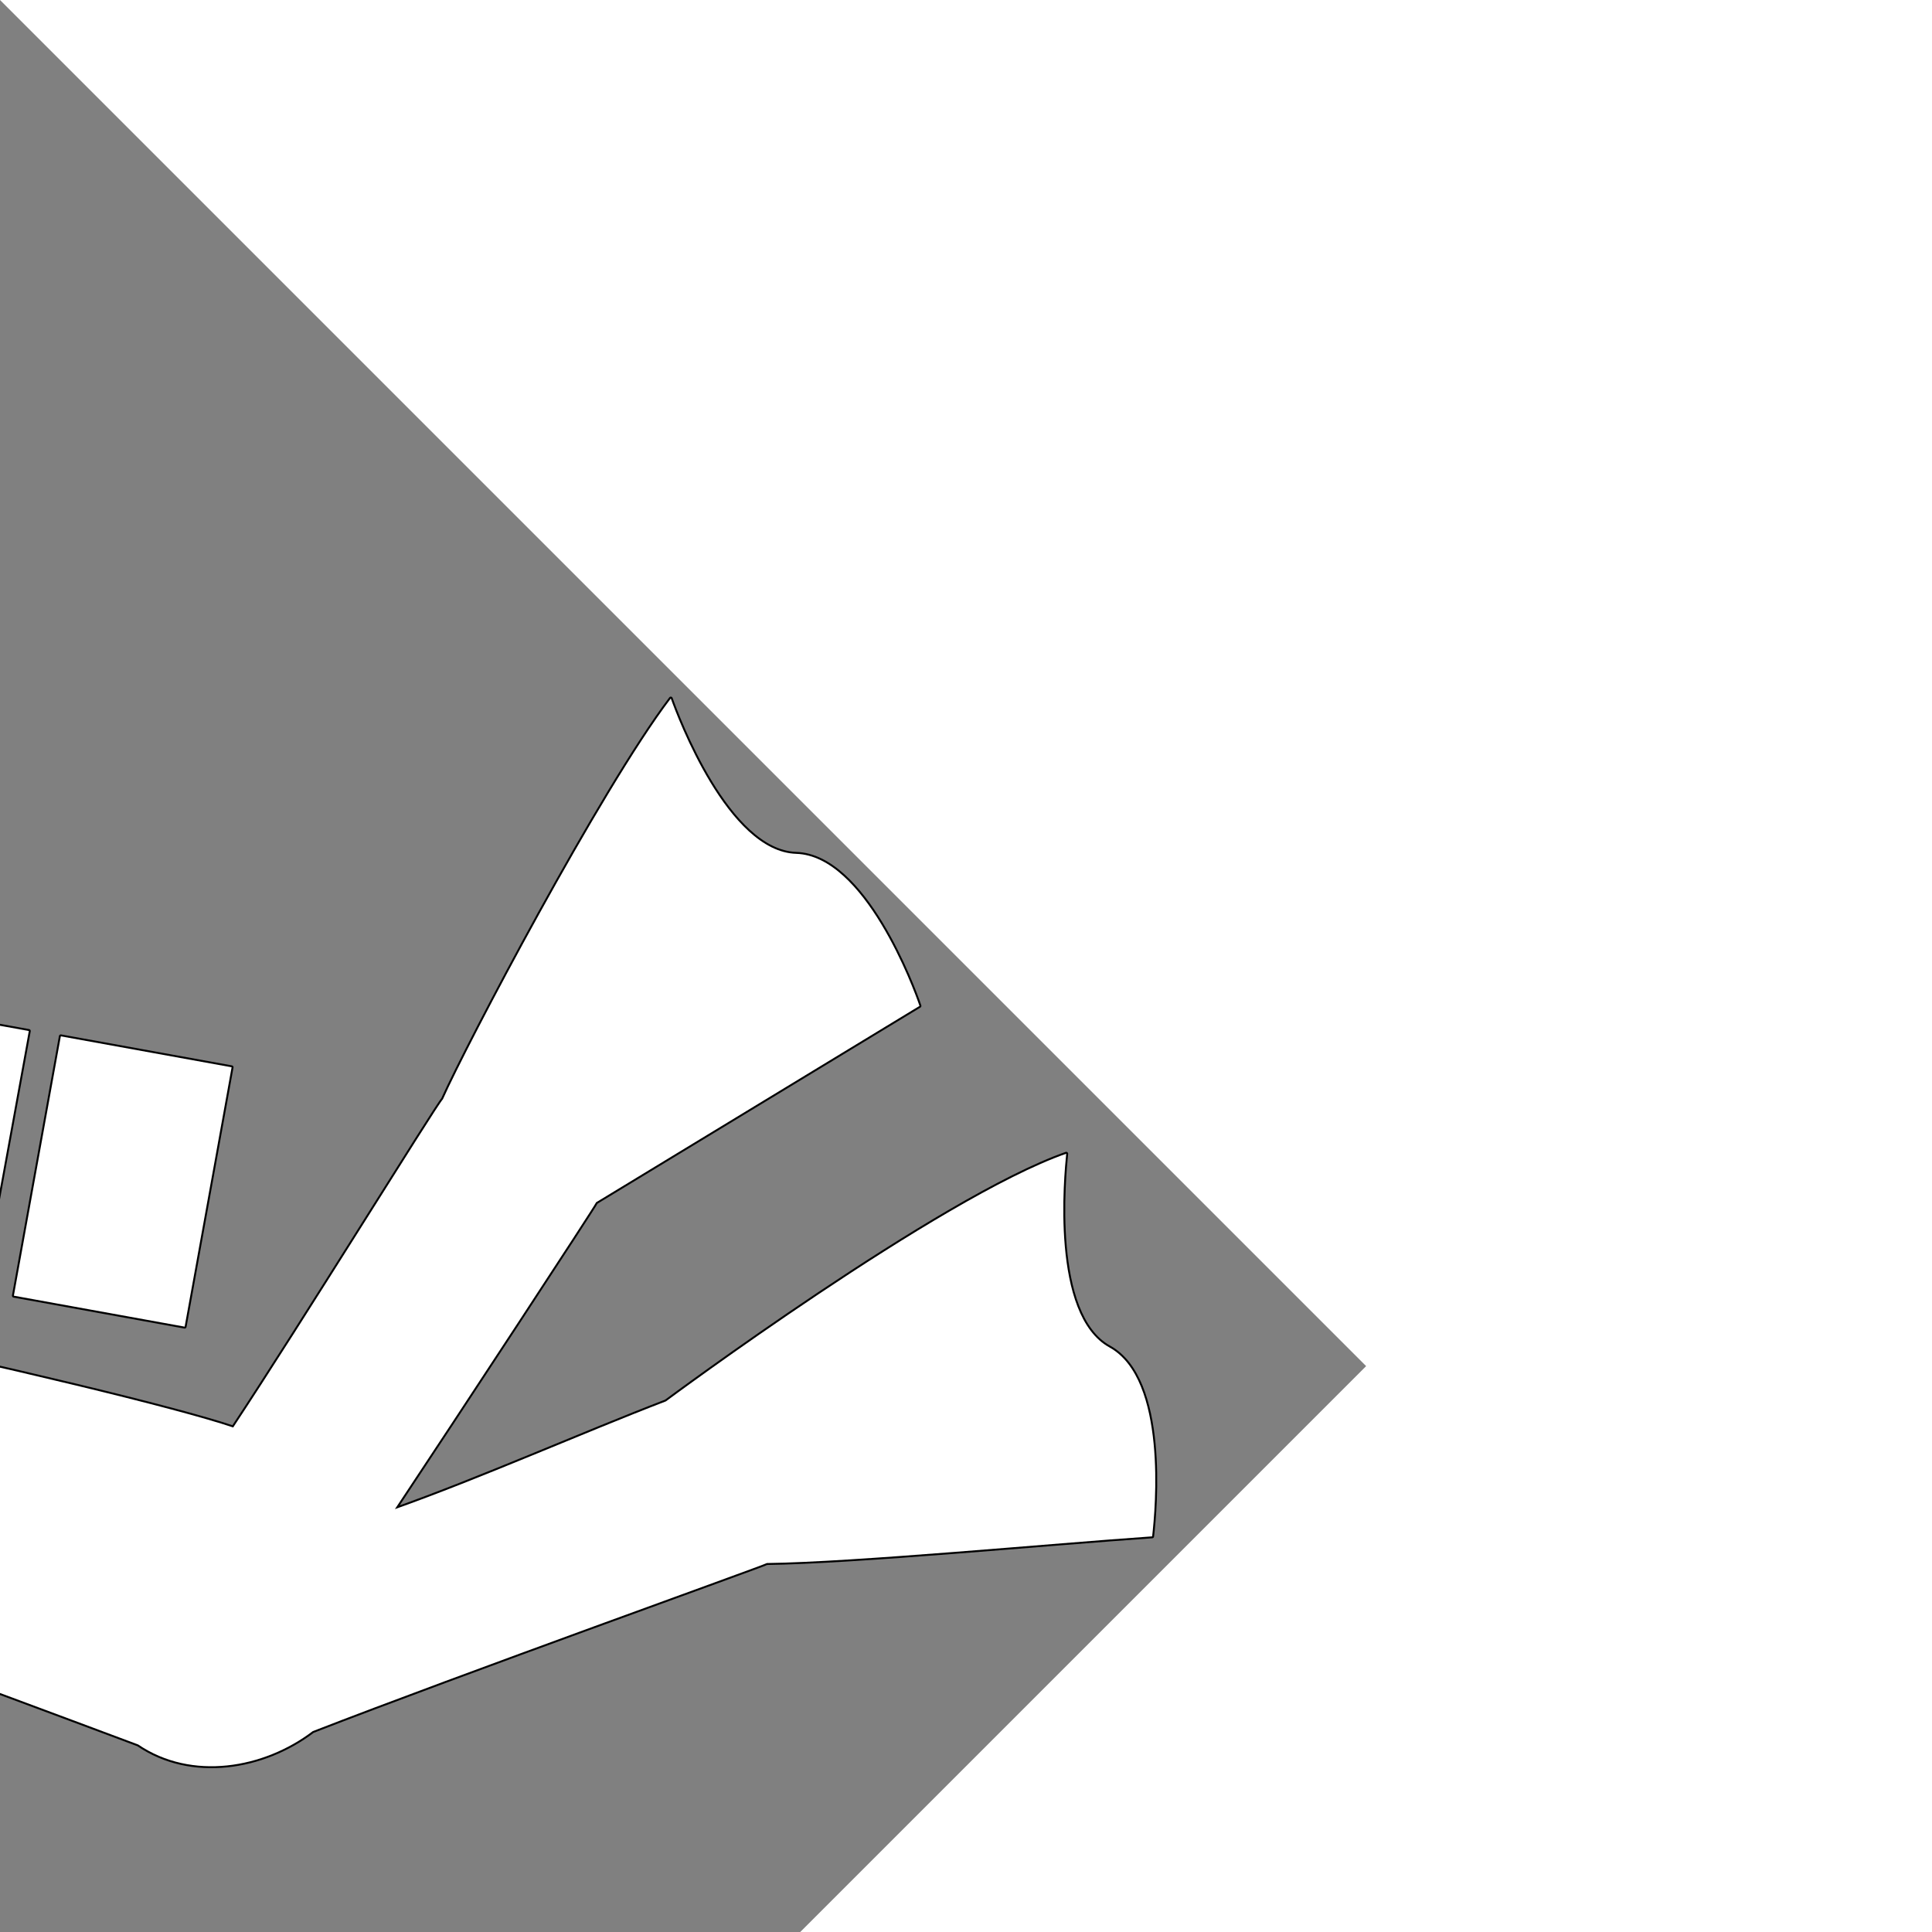 <svg fill="#ffffff" height="256px" width="256px" version="1.2" baseProfile="tiny" id="Layer_1" xmlns="http://www.w3.org/2000/svg" xmlns:xlink="http://www.w3.org/1999/xlink" viewBox="0 0 256.00 256.00" xml:space="preserve" transform="rotate(45)" stroke="#ffffff" stroke-width="0.003"><rect x="0" y="0" width="256.00" height="256.00" fill="#808080" stroke="none"/><g id="SVGRepo_bgCarrier" stroke-width="0"></g><g id="SVGRepo_tracerCarrier" stroke-linecap="round" stroke-linejoin="round" stroke="#000000" stroke-width="0.512"> <path id="XMLID_9_" d="M24.7,70.4c-5.1,0.3-9.5-3.7-9.8-8.8c-0.3-5.1,3.7-9.5,8.8-9.8c5.1-0.3,9.5,3.7,9.8,8.8 C33.8,65.7,29.9,70.1,24.7,70.4z M30.3,87.1c-0.1-2.6-2.3-4.5-4.9-4.4c-2.6,0.1-4.5,2.3-4.4,4.9c0.1,2.6,2.3,4.5,4.9,4.4 S30.4,89.7,30.3,87.1z M31.5,109.6c1.7-0.1,2.9-1.5,2.9-3.2s-1.5-2.9-3.2-2.9c-1.7,0.1-2.9,1.5-2.9,3.2S29.8,109.7,31.5,109.6z M42.4,82.7c4.2-0.2,7.5-3.8,7.3-8.1c-0.2-4.2-3.8-7.5-8.1-7.3c-4.2,0.2-7.5,3.8-7.3,8.1C34.5,79.7,38.2,82.9,42.4,82.7z M141.6,107 l-19.9-28.7l-18.9,13.1l19.9,28.7L141.6,107z M67,217.7c-2.6-12-13.8-19.8-25.7-18.5c-2-22.6,7.5-28.3,20.5-36.1 c5.6-3.7,57.4-40.4,57.4-40.4L99.3,93.9l-51.5,35.7c-7.9,5.5-9.9,16.4-4.4,24.3c1.4,2,3.1,3.6,5.1,4.9c-11.3,7.7-20.6,18.3-17.5,44 c-8.1,5.2-12.6,15.1-10.4,25.1c1.5,6.9,5.9,12.4,11.6,15.6l2.2,9.8l23.2-5.1l-1.2-5.3c0.9-0.5,1.7-1.1,2.4-1.7 c4.6,0.8,9.1-1.8,10.5-6.4c1-3.2,0.1-6.6-2-9C67.7,223.2,67.6,220.4,67,217.7z M230.2,22.3c-8.6,2.5-20.4-11.9-22.2-14.1 c-7.7,16-14.3,60.7-14.3,60.7c-4.8,10.8-10.2,24.8-15.3,35.5c-2.9-14.4-9.7-47.2-9.9-47.6l11.9-48.7c-2.2-1.1-19.2-8.9-25.8-2.7 c-6.6,6.2-24-1.7-26.3-2.8c2.1,15.2,13.4,51.6,16.2,58.9c0,1.1,7.9,34.6,11.1,50.4c-14.2,7-80.9,49.7-91.2,59.8 C51,185.4,62.1,203.9,76.6,207c2.4,1.4,56.6-3.2,80.7-6.3c0.1,0,0.2,0,0.3-0.1c0.7-0.1,1.4-0.3,2.1-0.4c4.5-1.3,8-4.9,9.3-9.5 c1.2-7.3-4.3-14.7-13.5-15.7c-0.2,0-0.4-0.1-0.6-0.1c-7.5-0.5-31.2,3.3-38.8,3.7c7.1-3.9,60.3-28.1,60.3-28.1 c8.4-1.6,14-9.5,15.1-17.6c8.4-19.1,26.7-57.8,26.8-58.3c8.1-8.3,24.8-28.5,33.6-38.6C249.6,33.1,238.6,19.9,230.2,22.3z"></path> </g><g id="SVGRepo_iconCarrier"> <path id="XMLID_9_" d="M24.7,70.4c-5.1,0.3-9.5-3.7-9.8-8.8c-0.3-5.1,3.7-9.5,8.8-9.8c5.1-0.3,9.5,3.7,9.8,8.8 C33.8,65.7,29.9,70.1,24.7,70.4z M30.3,87.1c-0.1-2.6-2.3-4.5-4.9-4.4c-2.6,0.1-4.5,2.3-4.4,4.9c0.1,2.6,2.3,4.5,4.9,4.4 S30.4,89.7,30.3,87.1z M31.5,109.6c1.7-0.1,2.9-1.5,2.9-3.2s-1.5-2.9-3.2-2.9c-1.7,0.1-2.9,1.5-2.9,3.2S29.8,109.7,31.5,109.6z M42.4,82.7c4.2-0.2,7.5-3.8,7.3-8.1c-0.2-4.2-3.8-7.5-8.1-7.3c-4.2,0.2-7.5,3.8-7.3,8.1C34.5,79.7,38.2,82.9,42.4,82.7z M141.6,107 l-19.9-28.7l-18.9,13.1l19.9,28.7L141.6,107z M67,217.7c-2.6-12-13.8-19.8-25.7-18.5c-2-22.6,7.5-28.3,20.5-36.1 c5.6-3.7,57.4-40.4,57.4-40.4L99.3,93.9l-51.5,35.7c-7.9,5.5-9.9,16.4-4.4,24.3c1.4,2,3.1,3.6,5.1,4.9c-11.3,7.7-20.6,18.3-17.5,44 c-8.1,5.2-12.6,15.1-10.4,25.1c1.5,6.9,5.9,12.4,11.6,15.6l2.2,9.8l23.2-5.1l-1.2-5.3c0.9-0.5,1.7-1.1,2.4-1.7 c4.6,0.8,9.1-1.8,10.5-6.4c1-3.2,0.1-6.6-2-9C67.7,223.2,67.6,220.4,67,217.7z M230.2,22.3c-8.6,2.5-20.4-11.9-22.2-14.1 c-7.7,16-14.3,60.7-14.3,60.7c-4.8,10.8-10.2,24.8-15.3,35.5c-2.9-14.4-9.7-47.2-9.9-47.6l11.9-48.7c-2.2-1.1-19.2-8.9-25.8-2.7 c-6.6,6.2-24-1.7-26.3-2.8c2.1,15.2,13.4,51.6,16.2,58.9c0,1.1,7.9,34.6,11.1,50.4c-14.2,7-80.9,49.7-91.2,59.8 C51,185.4,62.1,203.9,76.6,207c2.4,1.4,56.6-3.2,80.7-6.3c0.1,0,0.2,0,0.3-0.1c0.7-0.1,1.4-0.3,2.1-0.4c4.5-1.3,8-4.9,9.3-9.5 c1.2-7.3-4.3-14.7-13.5-15.7c-0.2,0-0.4-0.1-0.6-0.1c-7.5-0.5-31.2,3.3-38.8,3.7c7.1-3.9,60.3-28.1,60.3-28.1 c8.4-1.6,14-9.5,15.1-17.6c8.4-19.1,26.7-57.8,26.8-58.3c8.1-8.3,24.8-28.5,33.6-38.6C249.6,33.1,238.6,19.9,230.2,22.3z"></path> </g></svg>